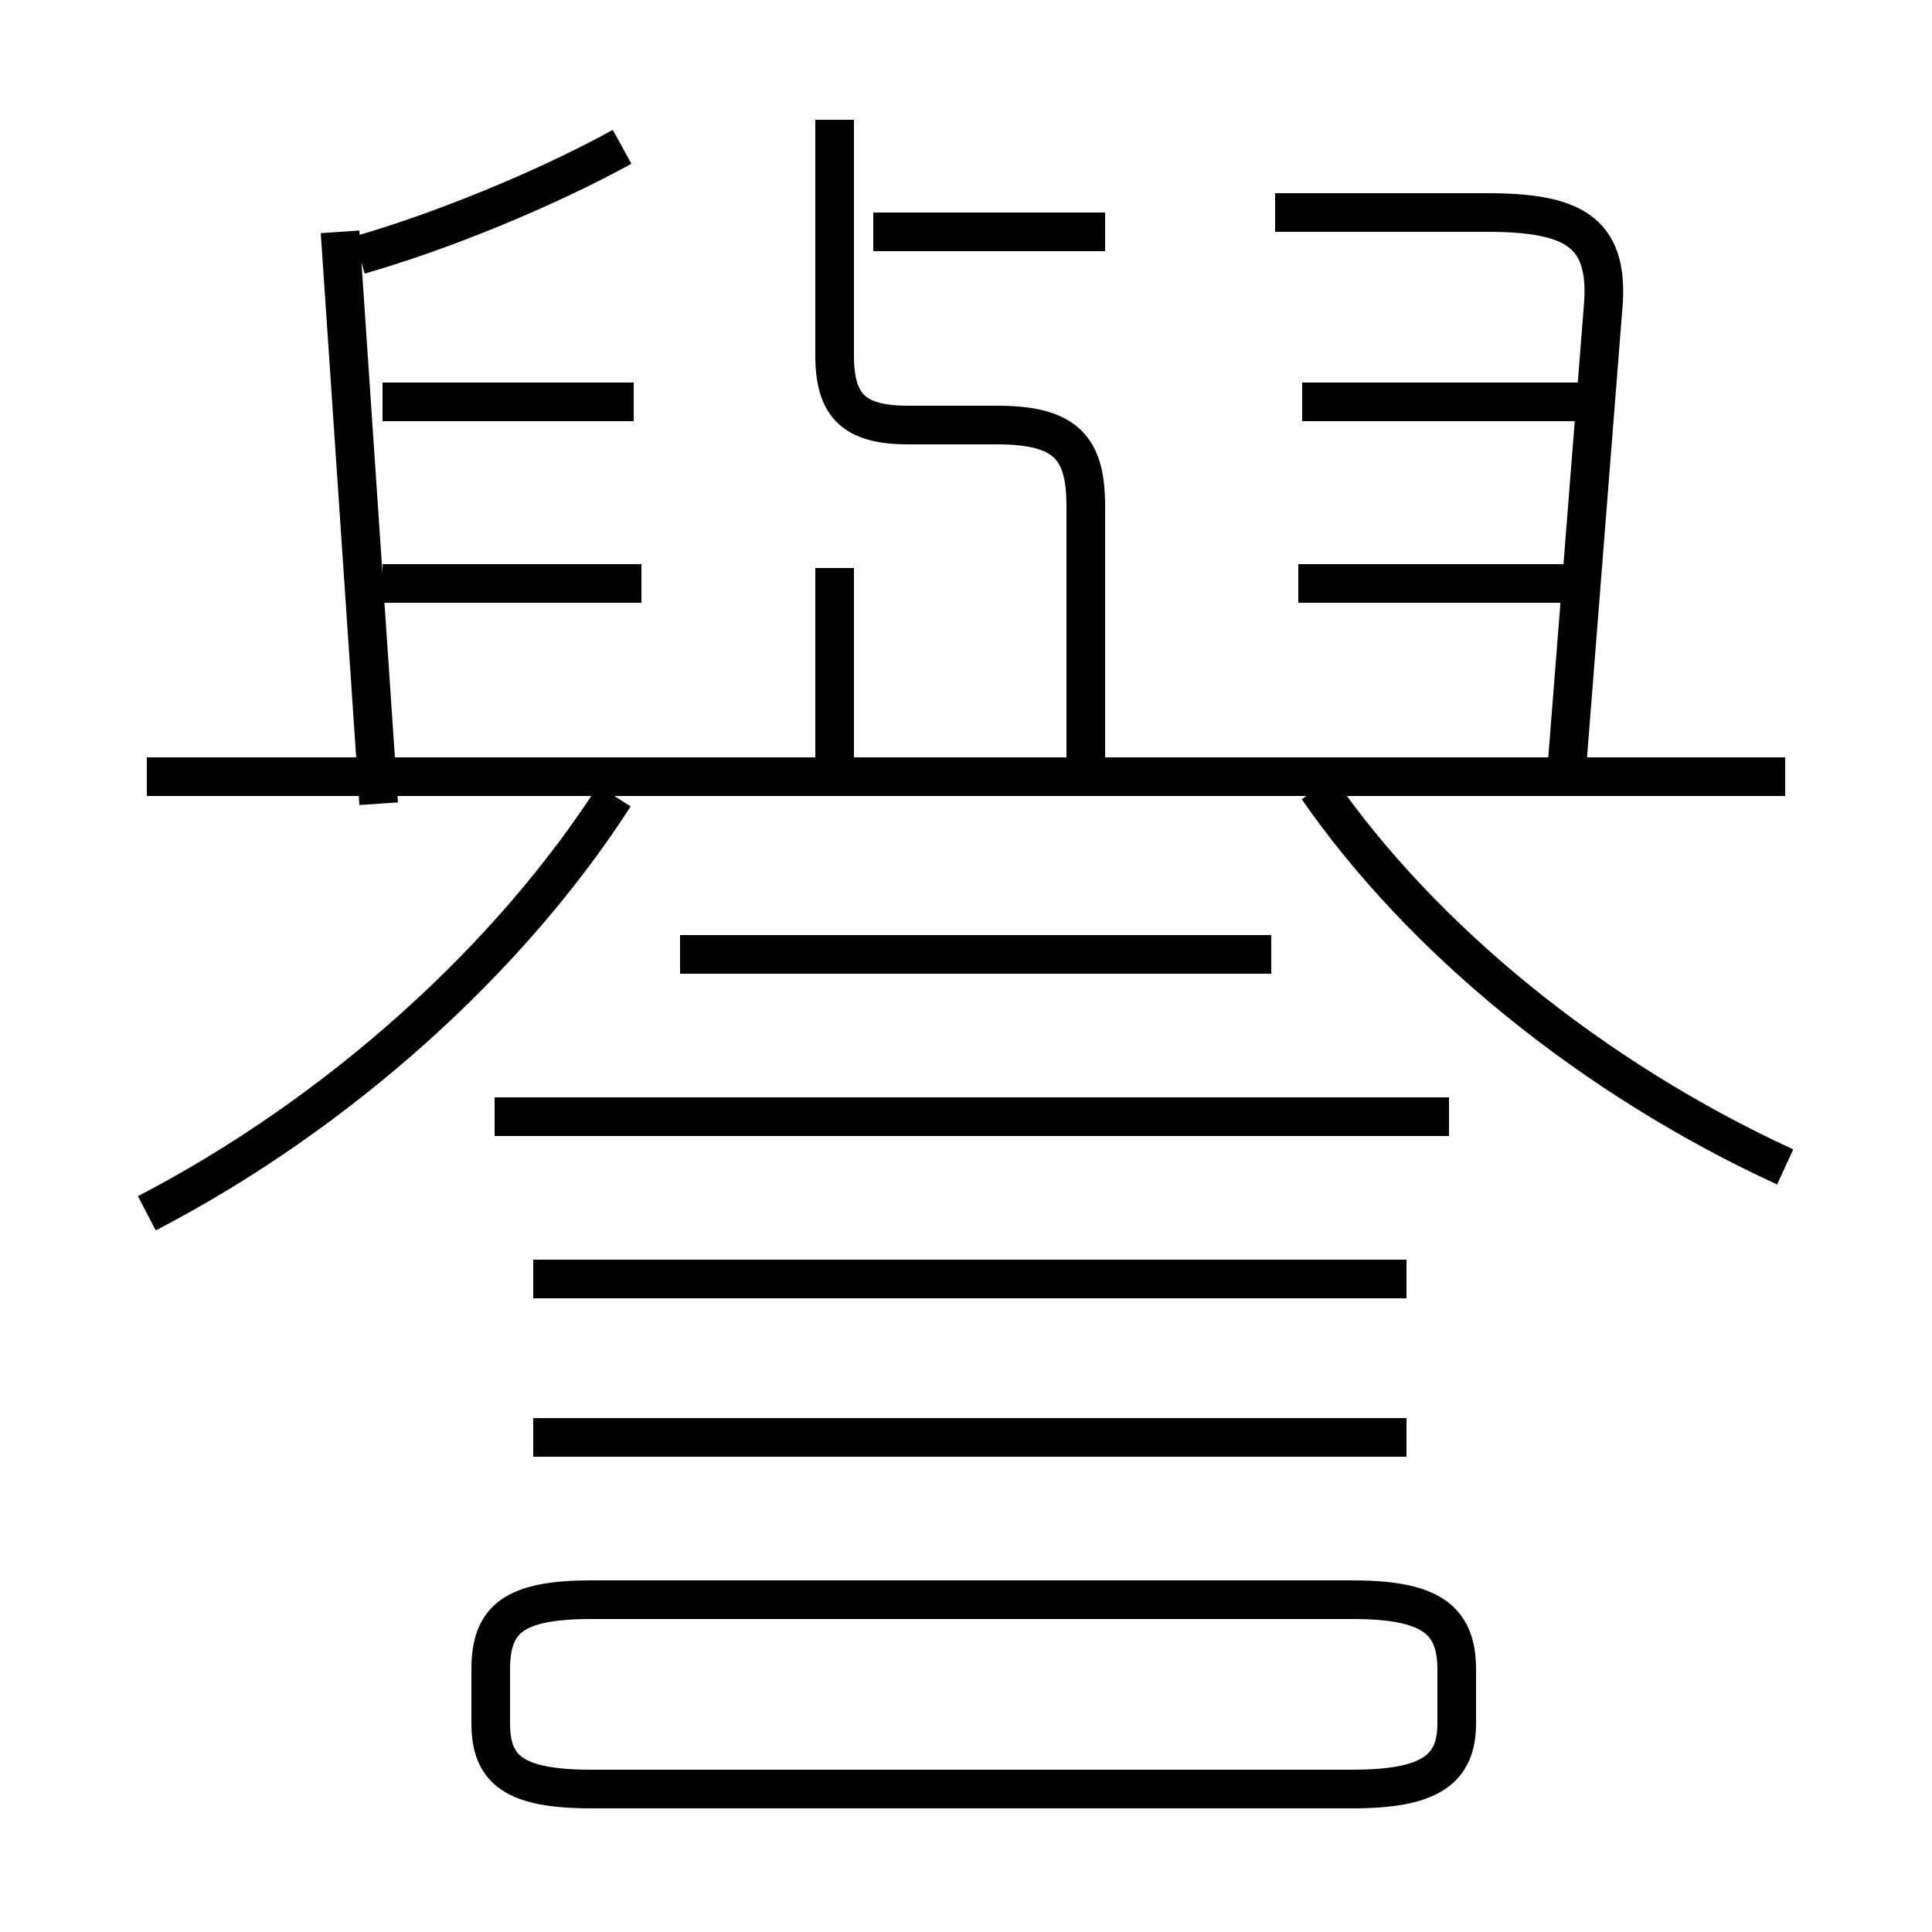 <?xml version='1.0' encoding='utf8'?>
<svg viewBox="0.0 -44.0 50.0 50.0" version="1.1" xmlns="http://www.w3.org/2000/svg">
<rect x="0.0" y="-44.0" width="50.0" height="50.0" fill="#808080" stroke="none"/>
<rect x="-1000" y="-1000" width="2000" height="2000" stroke="white" fill="white"/>
<g style="fill:none; stroke:#000000;  stroke-width:1">
<path d="M 9.8 23.2 L 8.8 38.0 M 16.6 28.9 L 9.9 28.9 M 16.4 33.6 L 9.9 33.6 M 46.2 23.9 L 3.8 23.9 M 21.6 24.0 L 21.6 29.3 M 9.3 37.4 C 11.4 38.0 14.1 39.1 16.1 40.2 M 28.1 24.1 L 28.1 30.9 C 28.1 32.4 27.6 33.0 25.8 33.0 L 23.5 33.0 C 22.1 33.0 21.6 33.5 21.6 34.8 L 21.6 40.9 M 28.6 38.0 L 22.6 38.0 M 40.8 28.9 L 33.6 28.9 M 40.5 23.5 L 41.5 36.2 C 41.6 38.0 40.7 38.5 38.5 38.5 L 33.0 38.5 M 40.9 33.6 L 33.7 33.6 M 15.3 -2.3 L 35.0 -2.3 C 37.0 -2.3 37.7 -1.8 37.7 -0.6 L 37.7 0.8 C 37.7 2.1 37.0 2.6 35.0 2.6 L 15.3 2.6 C 13.3 2.6 12.7 2.1 12.7 0.8 L 12.7 -0.6 C 12.7 -1.8 13.3 -2.3 15.3 -2.3 Z M 37.5 15.1 L 12.8 15.1 M 36.4 10.9 L 13.8 10.9 M 36.4 6.8 L 13.8 6.8 M 3.8 12.6 C 8.8 15.2 13.2 19.2 15.9 23.4 M 32.9 19.3 L 17.6 19.3 M 46.2 13.8 C 41.2 16.1 36.8 19.7 34.1 23.6 " transform="scale(1, -1)" />
</g>
</svg>